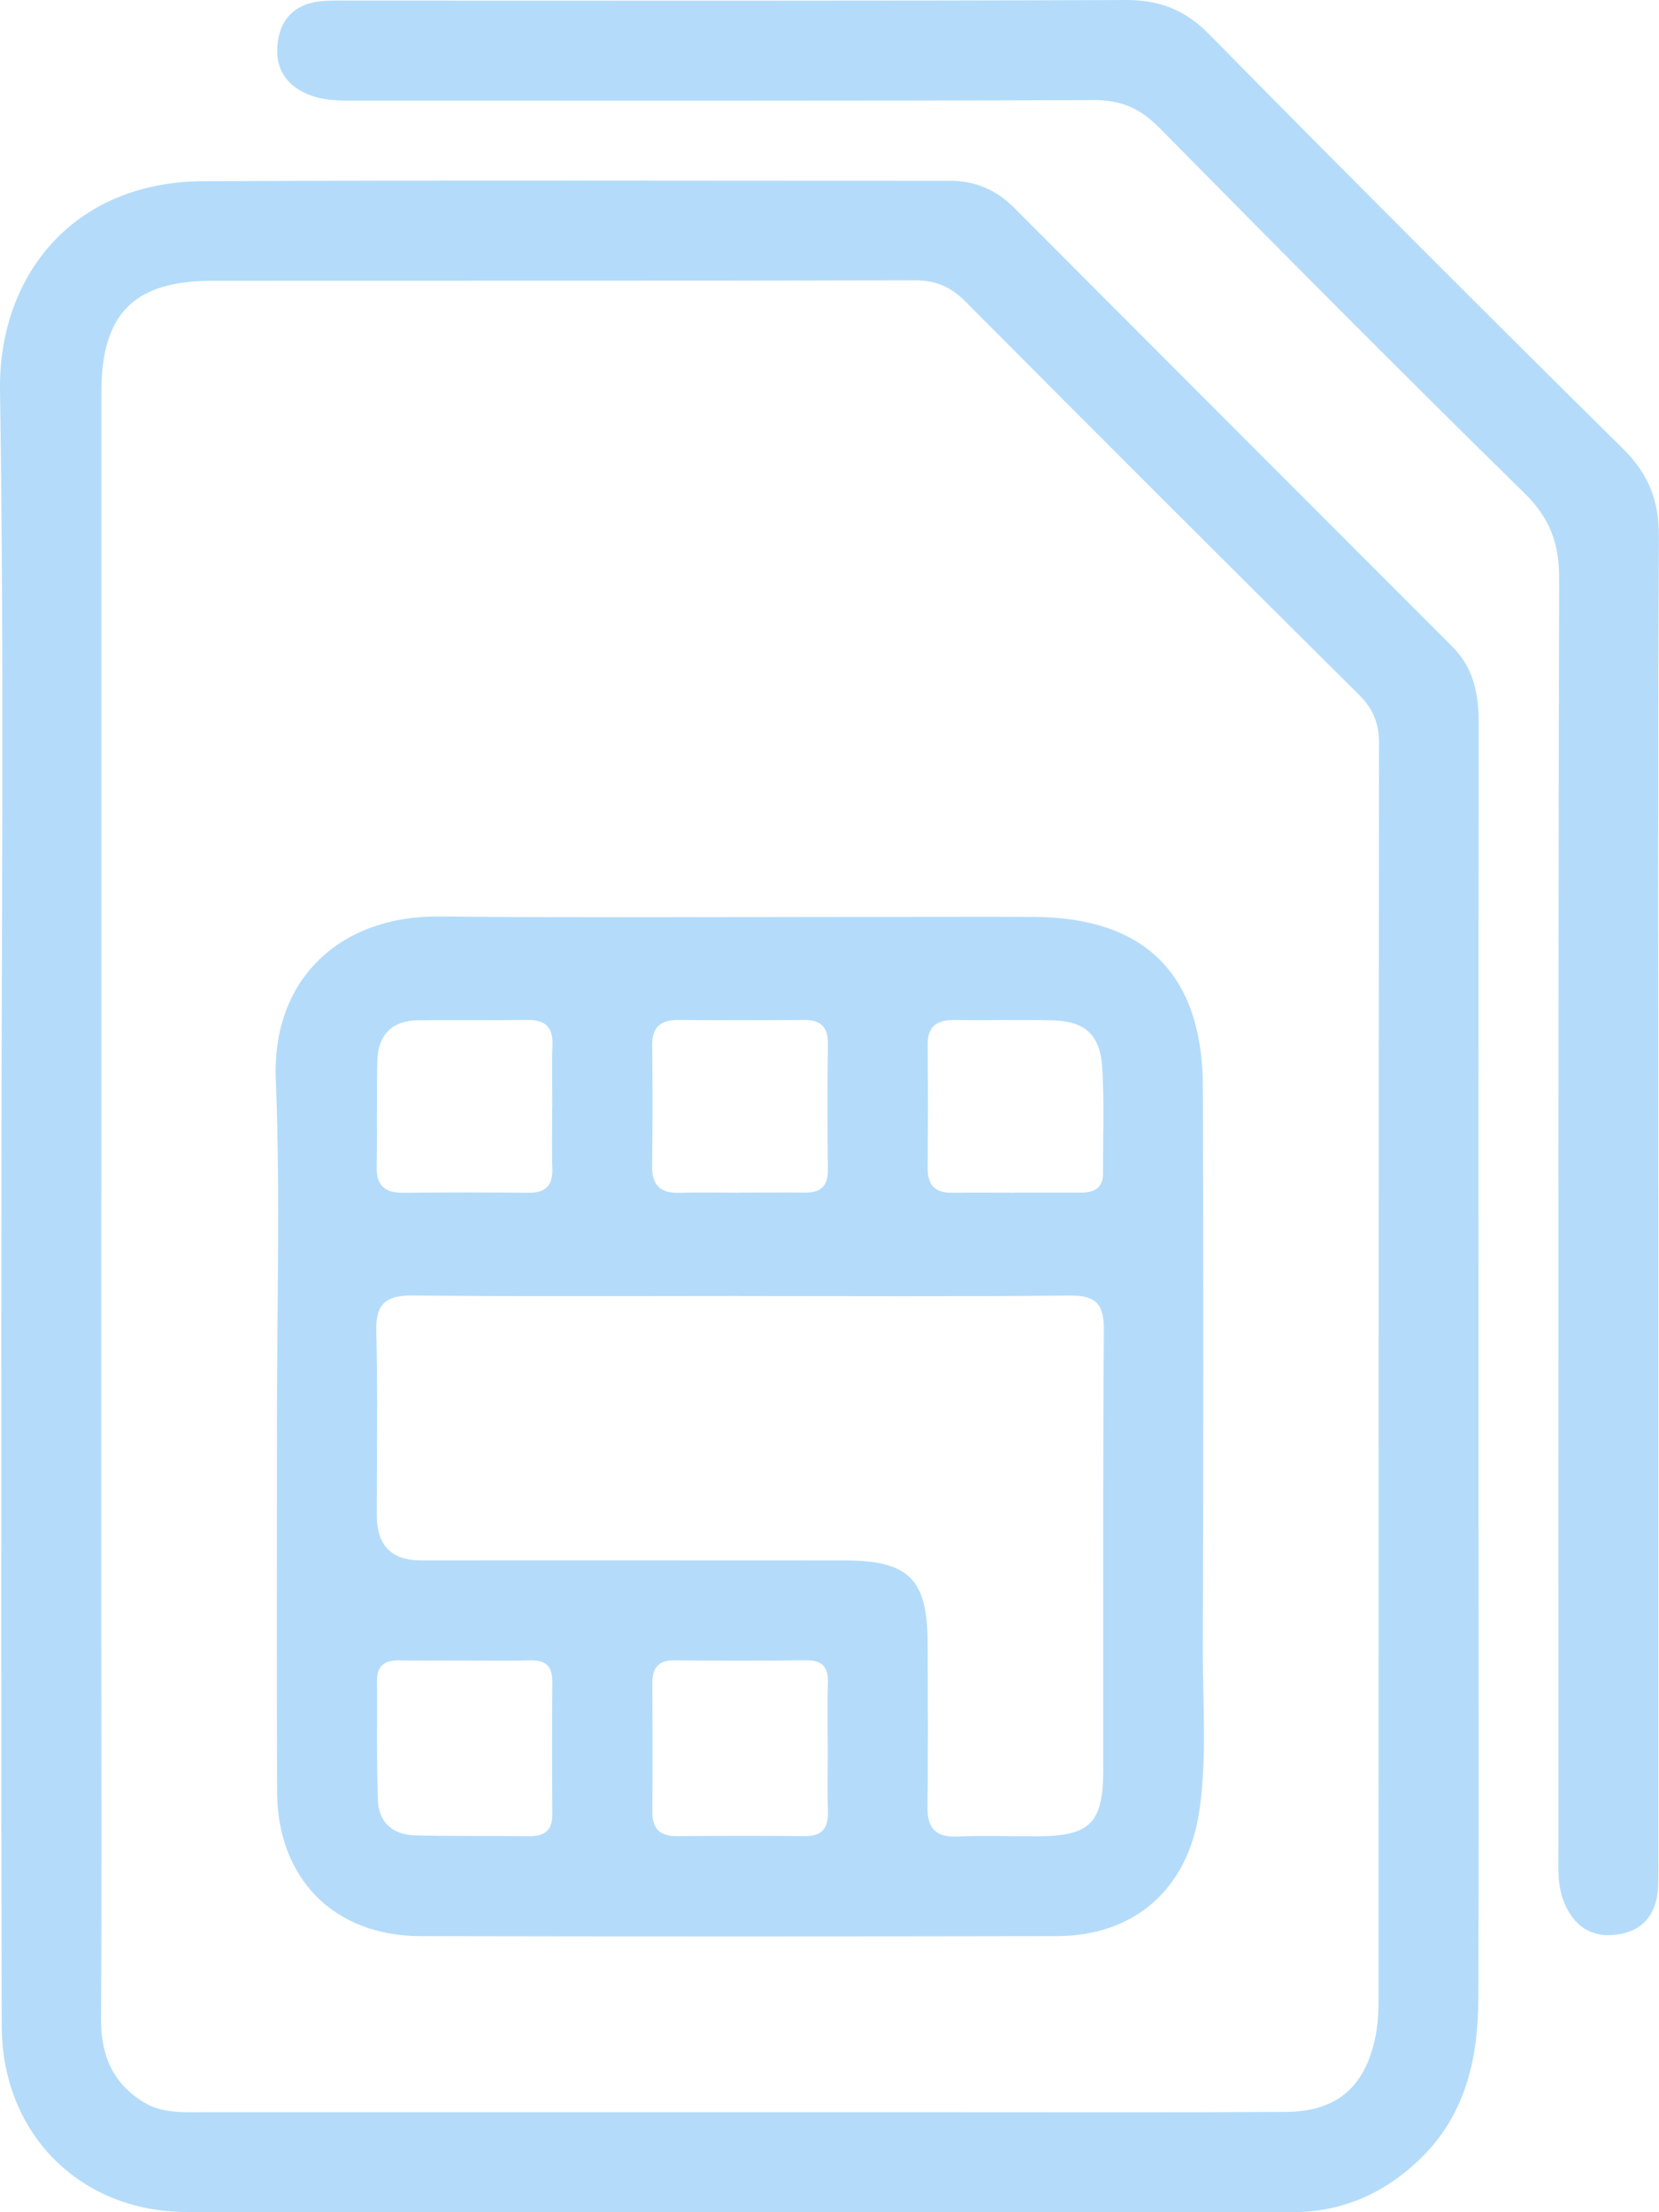 <svg width="99" height="132" viewBox="0 0 99 132" fill="none" xmlns="http://www.w3.org/2000/svg">
  <g clip-path="url(#clip0_7_618)">
    <path d="M0.086 71.505C0.086 55.443 0.257 39.376 -5.59296e-05 23.314C-0.106 16.567 4.246 10.849 12.15 10.811C26.988 10.743 41.829 10.791 56.667 10.787C58.177 10.787 59.444 11.319 60.506 12.386C69.221 21.119 77.936 29.851 86.662 38.577C87.936 39.85 88.244 41.397 88.24 43.122C88.22 59.071 88.23 75.021 88.23 90.97C88.23 100.403 88.251 109.835 88.22 119.268C88.206 122.911 87.425 126.299 84.628 128.934C82.491 130.944 80.008 132.003 77.056 132.003C55.082 131.993 33.111 132.021 11.136 131.986C4.76 131.976 0.12 127.304 0.103 120.901C0.062 104.437 0.089 87.973 0.086 71.509V71.505ZM6.044 71.44C6.044 80.073 6.044 88.703 6.044 97.336C6.044 105.054 6.075 112.771 6.03 120.489C6.017 122.619 6.722 124.283 8.537 125.414C9.667 126.118 10.948 126.032 12.201 126.032C27.097 126.035 41.994 126.035 56.886 126.032C63.506 126.032 70.129 126.052 76.748 126.015C79.717 125.998 81.412 124.574 82.046 121.679C82.203 120.962 82.261 120.208 82.261 119.474C82.272 94.435 82.261 69.399 82.292 44.36C82.292 43.184 81.96 42.316 81.124 41.486C73.265 33.679 65.427 25.848 57.612 17.994C56.746 17.122 55.852 16.725 54.606 16.728C40.624 16.766 26.642 16.745 12.66 16.756C7.986 16.756 6.051 18.718 6.047 23.42C6.044 39.424 6.047 55.432 6.047 71.436L6.044 71.44Z" fill="#B4DCFA" />
    <path d="M98.962 71.502C98.962 84.591 98.962 97.68 98.962 110.768C98.962 111.396 98.979 112.027 98.942 112.655C98.849 114.236 98.027 115.241 96.449 115.44C94.87 115.642 93.829 114.829 93.288 113.382C92.921 112.398 93 111.355 93 110.326C93 85.064 92.976 59.799 93.041 34.537C93.048 32.438 92.497 30.922 90.97 29.426C83.631 22.23 76.392 14.931 69.173 7.615C68.043 6.469 66.896 5.965 65.273 5.972C50.664 6.027 36.056 6.003 21.447 6.006C20.474 6.006 19.498 6.04 18.567 5.701C17.084 5.162 16.365 4.082 16.574 2.511C16.773 1.008 17.714 0.196 19.218 0.065C19.786 0.017 20.358 0.034 20.93 0.034C36.34 0.034 51.746 0.062 67.153 6.01158e-05C69.187 -0.007 70.701 0.573 72.146 2.037C80.323 10.335 88.552 18.584 96.843 26.764C98.397 28.297 99.01 29.899 98.996 32.06C98.924 45.207 98.959 58.351 98.959 71.498L98.962 71.502Z" fill="#B4DCFA" />
    <path d="M16.523 85.143C16.523 78.231 16.732 71.31 16.458 64.409C16.222 58.416 20.297 54.623 26.235 54.684C35.131 54.774 44.028 54.709 52.925 54.709C55.832 54.709 58.743 54.698 61.65 54.709C68.338 54.733 71.766 58.139 71.783 64.882C71.814 76.077 71.814 87.273 71.779 98.472C71.769 101.665 72.036 104.869 71.571 108.052C70.893 112.696 67.728 115.515 63.068 115.526C50.408 115.55 37.748 115.553 25.084 115.526C19.934 115.515 16.55 112.092 16.533 106.906C16.506 99.652 16.526 92.397 16.526 85.143H16.523ZM44.148 77.329C37.648 77.329 31.145 77.367 24.646 77.302C23.036 77.285 22.41 77.779 22.454 79.449C22.55 83.102 22.482 86.758 22.485 90.415C22.485 92.205 23.356 93.102 25.098 93.104C33.536 93.104 41.977 93.1 50.415 93.107C54.222 93.111 55.342 94.222 55.356 97.981C55.366 101.236 55.394 104.491 55.346 107.747C55.325 109.05 55.784 109.636 57.133 109.582C58.726 109.513 60.325 109.575 61.924 109.568C65.061 109.554 65.831 108.789 65.835 105.592C65.845 96.853 65.804 88.113 65.872 79.377C65.886 77.796 65.393 77.288 63.828 77.305C57.27 77.371 50.712 77.333 44.155 77.333L44.148 77.329ZM49.394 104.31C49.394 102.999 49.367 101.689 49.404 100.379C49.432 99.425 49.021 99.055 48.083 99.065C45.466 99.096 42.853 99.093 40.237 99.069C39.272 99.062 38.926 99.532 38.929 100.43C38.939 102.993 38.946 105.555 38.929 108.117C38.922 109.122 39.381 109.564 40.378 109.558C42.936 109.54 45.494 109.537 48.052 109.558C49.1 109.564 49.439 109.04 49.408 108.062C49.367 106.81 49.398 105.558 49.398 104.303L49.394 104.31ZM27.728 99.079C26.42 99.079 25.111 99.093 23.807 99.072C22.985 99.058 22.495 99.374 22.499 100.252C22.509 102.643 22.471 105.033 22.553 107.421C22.601 108.769 23.475 109.486 24.79 109.516C27.06 109.568 29.337 109.54 31.608 109.561C32.512 109.568 32.967 109.201 32.96 108.244C32.936 105.627 32.933 103.006 32.96 100.389C32.971 99.442 32.59 99.045 31.645 99.069C30.341 99.106 29.032 99.079 27.724 99.079H27.728ZM44.144 71.166V71.159C45.453 71.159 46.761 71.148 48.069 71.159C48.987 71.166 49.411 70.757 49.401 69.814C49.377 67.307 49.37 64.803 49.404 62.296C49.418 61.27 48.976 60.852 47.98 60.862C45.477 60.879 42.977 60.883 40.474 60.862C39.408 60.852 38.908 61.294 38.919 62.385C38.943 64.775 38.95 67.17 38.912 69.56C38.895 70.737 39.419 71.207 40.559 71.172C41.751 71.135 42.946 71.166 44.141 71.166H44.144ZM32.957 65.976C32.957 64.779 32.916 63.582 32.967 62.388C33.015 61.284 32.539 60.845 31.457 60.858C29.296 60.893 27.135 60.865 24.974 60.879C23.369 60.889 22.553 61.764 22.516 63.321C22.468 65.427 22.512 67.537 22.478 69.643C22.461 70.733 22.964 71.179 24.029 71.169C26.533 71.145 29.032 71.148 31.536 71.169C32.532 71.176 32.995 70.764 32.96 69.735C32.919 68.483 32.95 67.228 32.95 65.976H32.957ZM60.565 71.159C61.876 71.159 63.188 71.159 64.496 71.159C65.28 71.159 65.831 70.905 65.825 69.993C65.811 67.88 65.907 65.763 65.77 63.661C65.643 61.712 64.712 60.924 62.777 60.883C60.839 60.838 58.9 60.889 56.965 60.865C55.935 60.852 55.349 61.212 55.359 62.344C55.383 64.799 55.377 67.252 55.359 69.708C55.353 70.703 55.798 71.183 56.801 71.169C58.054 71.152 59.308 71.166 60.561 71.166L60.565 71.159Z" fill="#B4DCFA" />
  </g>
  <defs>
    <clipPath id="clip0_7_618">
      <rect width="99" height="132" fill="white" />
    </clipPath>
  </defs>
</svg>
